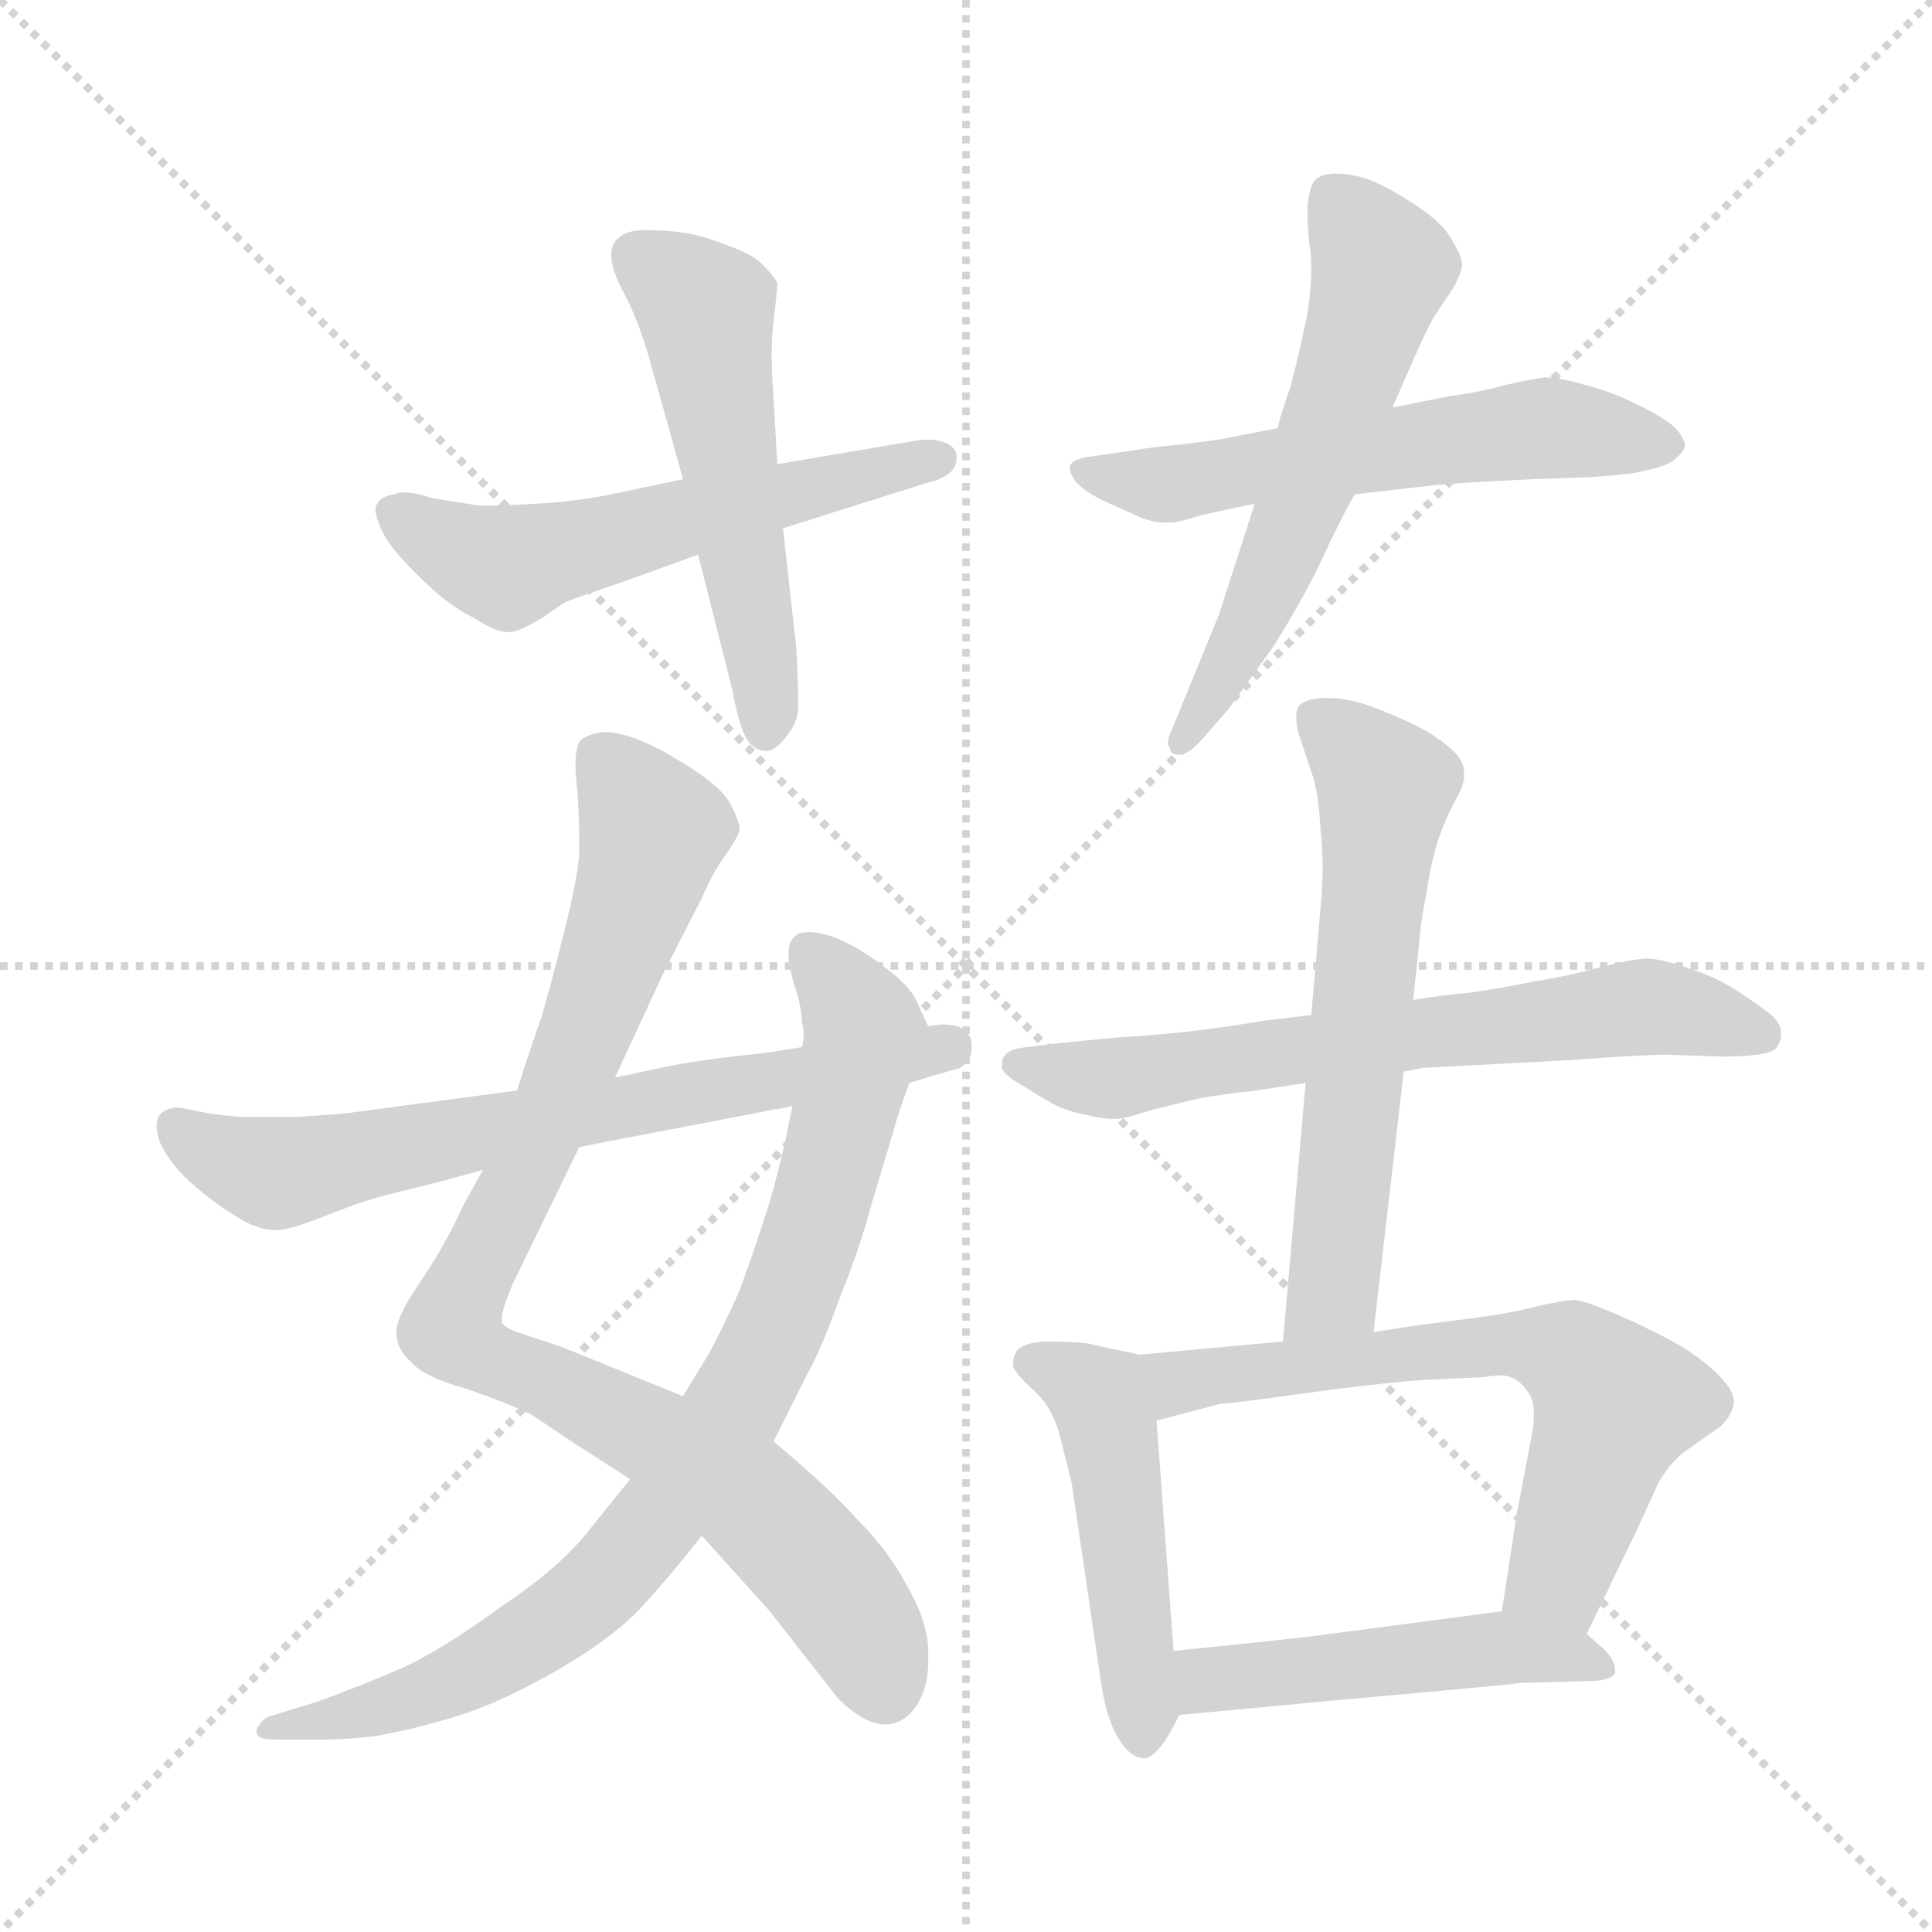 <svg xmlns="http://www.w3.org/2000/svg" version="1.1" viewBox="0 0 1024 1024">
  <g stroke="lightgray" stroke-dasharray="1,1" stroke-width="1" transform="scale(4, 4)">
    <line x1="0" y1="0" x2="256" y2="256" />
    <line x1="256" y1="0" x2="0" y2="256" />
    <line x1="128" y1="0" x2="128" y2="256" />
    <line x1="0" y1="128" x2="256" y2="128" />
  </g>
  <g transform="scale(1.0, -1.0) translate(0.0, -848.00)">
    <style type="text/css">
      
        @keyframes keyframes0 {
          from {
            stroke: blue;
            stroke-dashoffset: 561;
            stroke-width: 128;
          }
          65% {
            animation-timing-function: step-end;
            stroke: blue;
            stroke-dashoffset: 0;
            stroke-width: 128;
          }
          to {
            stroke: black;
            stroke-width: 1024;
          }
        }
        #make-me-a-hanzi-animation-0 {
          animation: keyframes0 0.707s both;
          animation-delay: 0s;
          animation-timing-function: linear;
        }
      
        @keyframes keyframes1 {
          from {
            stroke: blue;
            stroke-dashoffset: 527;
            stroke-width: 128;
          }
          63% {
            animation-timing-function: step-end;
            stroke: blue;
            stroke-dashoffset: 0;
            stroke-width: 128;
          }
          to {
            stroke: black;
            stroke-width: 1024;
          }
        }
        #make-me-a-hanzi-animation-1 {
          animation: keyframes1 0.679s both;
          animation-delay: 0.707s;
          animation-timing-function: linear;
        }
      
        @keyframes keyframes2 {
          from {
            stroke: blue;
            stroke-dashoffset: 571;
            stroke-width: 128;
          }
          65% {
            animation-timing-function: step-end;
            stroke: blue;
            stroke-dashoffset: 0;
            stroke-width: 128;
          }
          to {
            stroke: black;
            stroke-width: 1024;
          }
        }
        #make-me-a-hanzi-animation-2 {
          animation: keyframes2 0.715s both;
          animation-delay: 1.385s;
          animation-timing-function: linear;
        }
      
        @keyframes keyframes3 {
          from {
            stroke: blue;
            stroke-dashoffset: 575;
            stroke-width: 128;
          }
          65% {
            animation-timing-function: step-end;
            stroke: blue;
            stroke-dashoffset: 0;
            stroke-width: 128;
          }
          to {
            stroke: black;
            stroke-width: 1024;
          }
        }
        #make-me-a-hanzi-animation-3 {
          animation: keyframes3 0.718s both;
          animation-delay: 2.1s;
          animation-timing-function: linear;
        }
      
        @keyframes keyframes4 {
          from {
            stroke: blue;
            stroke-dashoffset: 895;
            stroke-width: 128;
          }
          74% {
            animation-timing-function: step-end;
            stroke: blue;
            stroke-dashoffset: 0;
            stroke-width: 128;
          }
          to {
            stroke: black;
            stroke-width: 1024;
          }
        }
        #make-me-a-hanzi-animation-4 {
          animation: keyframes4 0.978s both;
          animation-delay: 2.818s;
          animation-timing-function: linear;
        }
      
        @keyframes keyframes5 {
          from {
            stroke: blue;
            stroke-dashoffset: 835;
            stroke-width: 128;
          }
          73% {
            animation-timing-function: step-end;
            stroke: blue;
            stroke-dashoffset: 0;
            stroke-width: 128;
          }
          to {
            stroke: black;
            stroke-width: 1024;
          }
        }
        #make-me-a-hanzi-animation-5 {
          animation: keyframes5 0.93s both;
          animation-delay: 3.796s;
          animation-timing-function: linear;
        }
      
        @keyframes keyframes6 {
          from {
            stroke: blue;
            stroke-dashoffset: 679;
            stroke-width: 128;
          }
          69% {
            animation-timing-function: step-end;
            stroke: blue;
            stroke-dashoffset: 0;
            stroke-width: 128;
          }
          to {
            stroke: black;
            stroke-width: 1024;
          }
        }
        #make-me-a-hanzi-animation-6 {
          animation: keyframes6 0.803s both;
          animation-delay: 4.726s;
          animation-timing-function: linear;
        }
      
        @keyframes keyframes7 {
          from {
            stroke: blue;
            stroke-dashoffset: 653;
            stroke-width: 128;
          }
          68% {
            animation-timing-function: step-end;
            stroke: blue;
            stroke-dashoffset: 0;
            stroke-width: 128;
          }
          to {
            stroke: black;
            stroke-width: 1024;
          }
        }
        #make-me-a-hanzi-animation-7 {
          animation: keyframes7 0.781s both;
          animation-delay: 5.528s;
          animation-timing-function: linear;
        }
      
        @keyframes keyframes8 {
          from {
            stroke: blue;
            stroke-dashoffset: 606;
            stroke-width: 128;
          }
          66% {
            animation-timing-function: step-end;
            stroke: blue;
            stroke-dashoffset: 0;
            stroke-width: 128;
          }
          to {
            stroke: black;
            stroke-width: 1024;
          }
        }
        #make-me-a-hanzi-animation-8 {
          animation: keyframes8 0.743s both;
          animation-delay: 6.31s;
          animation-timing-function: linear;
        }
      
        @keyframes keyframes9 {
          from {
            stroke: blue;
            stroke-dashoffset: 481;
            stroke-width: 128;
          }
          61% {
            animation-timing-function: step-end;
            stroke: blue;
            stroke-dashoffset: 0;
            stroke-width: 128;
          }
          to {
            stroke: black;
            stroke-width: 1024;
          }
        }
        #make-me-a-hanzi-animation-9 {
          animation: keyframes9 0.641s both;
          animation-delay: 7.053s;
          animation-timing-function: linear;
        }
      
        @keyframes keyframes10 {
          from {
            stroke: blue;
            stroke-dashoffset: 638;
            stroke-width: 128;
          }
          67% {
            animation-timing-function: step-end;
            stroke: blue;
            stroke-dashoffset: 0;
            stroke-width: 128;
          }
          to {
            stroke: black;
            stroke-width: 1024;
          }
        }
        #make-me-a-hanzi-animation-10 {
          animation: keyframes10 0.769s both;
          animation-delay: 7.694s;
          animation-timing-function: linear;
        }
      
        @keyframes keyframes11 {
          from {
            stroke: blue;
            stroke-dashoffset: 482;
            stroke-width: 128;
          }
          61% {
            animation-timing-function: step-end;
            stroke: blue;
            stroke-dashoffset: 0;
            stroke-width: 128;
          }
          to {
            stroke: black;
            stroke-width: 1024;
          }
        }
        #make-me-a-hanzi-animation-11 {
          animation: keyframes11 0.642s both;
          animation-delay: 8.464s;
          animation-timing-function: linear;
        }
      
    </style>
    
      <path d="M 415 568 L 491 592 Q 500 594 504 598 Q 507 601 507 605 L 507 607 Q 506 612 499 614 Q 496 615 492 615 Q 488 615 483 614 L 412 602 L 362 594 L 324 586 Q 304 582 284 581 Q 266 580 254 580 L 229 584 Q 220 587 214 587 Q 211 587 209 586 Q 202 585 200 581 Q 199 580 199 578 Q 199 575 201 570 Q 204 562 212 553 Q 220 544 230 535 Q 240 526 252 520 Q 263 513 269 513 L 271 513 Q 277 514 288 521 Q 298 528 300 529 Q 302 530 334 541 L 370 554 L 415 568 Z" fill="lightgray" />
    
      <path d="M 412 602 L 410 637 Q 409 650 409 660 Q 409 670 410 678 Q 412 694 412 698 Q 410 702 404 708 Q 399 713 388 717 Q 376 722 366 724 Q 356 726 342 726 Q 332 726 328 722 Q 324 719 324 713 L 324 711 Q 325 703 331 692 Q 337 681 343 662 L 352 630 L 362 594 L 370 554 L 388 483 Q 392 462 396 456 Q 400 450 406 450 L 407 450 Q 412 451 417 458 Q 422 464 423 471 L 423 478 Q 423 487 422 505 L 415 568 L 412 602 Z" fill="lightgray" />
    
      <path d="M 677 621 L 651 616 Q 642 614 612 611 L 578 606 Q 569 605 567 601 L 567 600 Q 567 597 570 593 Q 574 588 584 583 L 604 574 Q 611 571 618 571 L 621 571 Q 624 571 637 575 Q 650 578 665 581 L 718 586 L 753 590 Q 768 592 812 594 L 839 595 Q 846 595 864 597 Q 882 600 887 604 Q 892 608 893 611 L 893 612 Q 893 615 889 620 Q 885 625 869 633 Q 853 641 840 644 Q 826 648 819 648 Q 812 647 798 644 Q 784 640 768 638 L 738 632 L 677 621 Z" fill="lightgray" />
    
      <path d="M 665 581 L 646 522 L 630 483 L 621 461 Q 619 457 619 454 Q 619 453 620 452 Q 620 448 625 448 Q 630 448 637 456 L 651 472 L 674 504 Q 687 524 699 548 Q 710 572 718 586 L 738 632 L 749 657 Q 755 671 760 680 L 770 695 Q 774 702 775 707 Q 775 712 770 720 Q 766 728 755 736 Q 744 744 732 750 Q 720 756 708 756 Q 702 756 699 754 Q 695 752 694 745 Q 693 742 693 735 Q 693 729 694 719 Q 695 713 695 706 Q 695 692 692 677 Q 687 654 684 643 Q 680 632 677 621 L 665 581 Z" fill="lightgray" />
    
      <path d="M 326 277 L 352 333 L 372 372 Q 378 386 384 394 Q 391 404 392 408 Q 392 413 387 422 Q 382 432 358 446 Q 335 460 320 460 Q 312 459 308 456 Q 305 453 305 442 Q 305 437 306 429 Q 307 414 307 404 L 307 395 Q 306 382 299 354 Q 292 326 287 309 Q 281 292 274 270 L 256 228 L 246 210 Q 236 188 223 169 Q 210 150 210 142 Q 210 133 218 126 Q 225 118 247 112 Q 270 104 282 98 L 306 82 L 334 64 L 372 34 L 408 -6 L 444 -52 Q 458 -66 469 -66 Q 480 -66 487 -54 Q 492 -45 492 -32 L 492 -28 Q 492 -12 481 7 Q 471 26 455 42 Q 440 59 410 84 L 362 108 L 298 134 L 274 142 Q 268 144 266 147 L 266 149 Q 266 154 272 168 L 307 240 L 326 277 Z" fill="lightgray" />
    
      <path d="M 334 64 L 313 38 Q 298 18 265 -4 Q 232 -28 211 -37 Q 190 -46 168 -54 L 142 -62 Q 138 -64 136 -69 L 136 -70 Q 136 -74 145 -74 L 173 -74 Q 184 -74 200 -72 Q 222 -68 244 -61 Q 266 -54 294 -38 Q 322 -22 338 -6 Q 353 10 372 34 L 410 84 L 428 120 Q 435 132 445 160 Q 456 187 462 210 L 474 250 Q 476 258 482 274 C 492 302 492 303 492 304 L 486 317 Q 482 326 468 336 Q 454 347 440 352 Q 433 354 429 354 Q 425 354 423 353 Q 418 350 418 344 L 418 341 Q 418 336 421 326 Q 425 314 425 306 Q 426 303 426 300 Q 426 297 425 293 L 420 262 L 418 252 Q 415 236 408 211 Q 400 186 392 164 Q 383 144 376 131 L 362 108 L 334 64 Z" fill="lightgray" />
    
      <path d="M 274 270 L 184 258 Q 173 257 157 256 L 128 256 Q 114 257 105 259 Q 96 261 93 261 Q 86 260 84 256 Q 83 254 83 251 Q 83 249 84 245 Q 86 237 98 224 Q 111 212 124 204 Q 136 196 146 196 Q 152 196 163 200 L 184 208 Q 191 211 210 216 Q 228 220 256 228 L 307 240 L 317 242 L 390 256 Q 406 259 410 260 Q 414 260 420 262 L 482 274 L 495 278 L 509 282 Q 515 286 515 292 L 515 294 Q 515 299 511 302 Q 508 305 500 305 Q 497 305 492 304 L 425 293 L 406 290 Q 368 286 350 282 Q 332 278 326 277 L 274 270 Z" fill="lightgray" />
    
      <path d="M 695 310 L 670 307 Q 652 304 636 302 Q 621 300 591 298 L 560 295 L 544 293 Q 535 292 533 289 Q 531 287 531 284 L 531 282 Q 532 278 543 272 Q 554 265 560 262 Q 566 259 576 257 Q 584 255 589 255 L 592 255 Q 596 255 608 259 Q 619 262 632 265 Q 646 268 666 270 Q 685 273 692 274 L 744 280 L 754 282 L 830 286 Q 871 289 884 289 L 912 288 Q 936 288 941 292 Q 944 296 944 299 L 944 301 Q 944 305 939 310 Q 934 314 922 322 Q 910 330 897 334 Q 884 339 874 340 Q 866 340 847 335 Q 828 330 814 328 Q 800 325 780 322 Q 760 320 749 318 L 695 310 Z" fill="lightgray" />
    
      <path d="M 692 274 L 680 137 C 677 107 725 112 728 142 L 744 280 L 749 318 L 752 346 Q 753 360 756 374 Q 758 389 762 402 Q 766 414 771 423 Q 776 432 776 436 L 776 438 Q 776 443 773 447 Q 769 452 760 458 Q 751 464 731 472 Q 716 478 705 478 L 700 478 Q 690 477 688 473 Q 687 471 687 468 Q 687 465 688 460 L 696 436 Q 699 426 700 407 Q 701 398 701 388 Q 701 378 700 368 L 695 310 L 692 274 Z" fill="lightgray" />
    
      <path d="M 604 130 L 576 136 Q 568 137 553 137 Q 542 136 539 132 Q 537 129 537 126 L 537 124 Q 538 120 548 111 Q 558 102 562 86 L 568 62 L 583 -40 Q 586 -62 592 -72 Q 598 -83 606 -84 Q 614 -84 625 -61 C 625 -60 624 -57 622 -27 L 613 95 C 611 125 611 129 604 130 Z" fill="lightgray" />
    
      <path d="M 680 137 L 604 130 C 574 127 584 87 613 95 L 647 104 Q 652 104 695 110 Q 739 116 762 117 Q 784 118 786 118 Q 791 119 795 119 Q 799 119 801 118 Q 806 116 810 110 Q 813 106 813 98 Q 813 93 812 88 L 804 46 L 796 -6 C 791 -36 828 -45 841 -18 L 868 38 L 879 62 Q 884 71 892 78 L 912 92 Q 918 98 919 104 L 919 105 Q 919 111 911 119 Q 902 128 890 135 Q 878 142 860 150 Q 842 158 835 159 Q 830 159 816 156 Q 802 152 778 149 Q 753 146 728 142 L 680 137 Z" fill="lightgray" />
    
      <path d="M 625 -61 L 710 -53 Q 800 -45 806 -44 L 842 -43 Q 853 -43 856 -39 L 856 -37 Q 856 -32 850 -26 L 841 -18 C 823 -2 823 -2 796 -6 L 705 -18 Q 692 -20 622 -27 C 592 -30 595 -64 625 -61 Z" fill="lightgray" />
    
    
      <clipPath id="make-me-a-hanzi-clip-0">
        <path d="M 415 568 L 491 592 Q 500 594 504 598 Q 507 601 507 605 L 507 607 Q 506 612 499 614 Q 496 615 492 615 Q 488 615 483 614 L 412 602 L 362 594 L 324 586 Q 304 582 284 581 Q 266 580 254 580 L 229 584 Q 220 587 214 587 Q 211 587 209 586 Q 202 585 200 581 Q 199 580 199 578 Q 199 575 201 570 Q 204 562 212 553 Q 220 544 230 535 Q 240 526 252 520 Q 263 513 269 513 L 271 513 Q 277 514 288 521 Q 298 528 300 529 Q 302 530 334 541 L 370 554 L 415 568 Z" />
      </clipPath>
      <path clip-path="url(#make-me-a-hanzi-clip-0)" d="M 208 577 L 269 548 L 499 606" fill="none" id="make-me-a-hanzi-animation-0" stroke-dasharray="433 866" stroke-linecap="round" />
    
      <clipPath id="make-me-a-hanzi-clip-1">
        <path d="M 412 602 L 410 637 Q 409 650 409 660 Q 409 670 410 678 Q 412 694 412 698 Q 410 702 404 708 Q 399 713 388 717 Q 376 722 366 724 Q 356 726 342 726 Q 332 726 328 722 Q 324 719 324 713 L 324 711 Q 325 703 331 692 Q 337 681 343 662 L 352 630 L 362 594 L 370 554 L 388 483 Q 392 462 396 456 Q 400 450 406 450 L 407 450 Q 412 451 417 458 Q 422 464 423 471 L 423 478 Q 423 487 422 505 L 415 568 L 412 602 Z" />
      </clipPath>
      <path clip-path="url(#make-me-a-hanzi-clip-1)" d="M 338 712 L 374 683 L 407 461" fill="none" id="make-me-a-hanzi-animation-1" stroke-dasharray="399 798" stroke-linecap="round" />
    
      <clipPath id="make-me-a-hanzi-clip-2">
        <path d="M 677 621 L 651 616 Q 642 614 612 611 L 578 606 Q 569 605 567 601 L 567 600 Q 567 597 570 593 Q 574 588 584 583 L 604 574 Q 611 571 618 571 L 621 571 Q 624 571 637 575 Q 650 578 665 581 L 718 586 L 753 590 Q 768 592 812 594 L 839 595 Q 846 595 864 597 Q 882 600 887 604 Q 892 608 893 611 L 893 612 Q 893 615 889 620 Q 885 625 869 633 Q 853 641 840 644 Q 826 648 819 648 Q 812 647 798 644 Q 784 640 768 638 L 738 632 L 677 621 Z" />
      </clipPath>
      <path clip-path="url(#make-me-a-hanzi-clip-2)" d="M 574 601 L 615 591 L 809 620 L 885 612" fill="none" id="make-me-a-hanzi-animation-2" stroke-dasharray="443 886" stroke-linecap="round" />
    
      <clipPath id="make-me-a-hanzi-clip-3">
        <path d="M 665 581 L 646 522 L 630 483 L 621 461 Q 619 457 619 454 Q 619 453 620 452 Q 620 448 625 448 Q 630 448 637 456 L 651 472 L 674 504 Q 687 524 699 548 Q 710 572 718 586 L 738 632 L 749 657 Q 755 671 760 680 L 770 695 Q 774 702 775 707 Q 775 712 770 720 Q 766 728 755 736 Q 744 744 732 750 Q 720 756 708 756 Q 702 756 699 754 Q 695 752 694 745 Q 693 742 693 735 Q 693 729 694 719 Q 695 713 695 706 Q 695 692 692 677 Q 687 654 684 643 Q 680 632 677 621 L 665 581 Z" />
      </clipPath>
      <path clip-path="url(#make-me-a-hanzi-clip-3)" d="M 706 744 L 732 704 L 668 529 L 625 456" fill="none" id="make-me-a-hanzi-animation-3" stroke-dasharray="447 894" stroke-linecap="round" />
    
      <clipPath id="make-me-a-hanzi-clip-4">
        <path d="M 326 277 L 352 333 L 372 372 Q 378 386 384 394 Q 391 404 392 408 Q 392 413 387 422 Q 382 432 358 446 Q 335 460 320 460 Q 312 459 308 456 Q 305 453 305 442 Q 305 437 306 429 Q 307 414 307 404 L 307 395 Q 306 382 299 354 Q 292 326 287 309 Q 281 292 274 270 L 256 228 L 246 210 Q 236 188 223 169 Q 210 150 210 142 Q 210 133 218 126 Q 225 118 247 112 Q 270 104 282 98 L 306 82 L 334 64 L 372 34 L 408 -6 L 444 -52 Q 458 -66 469 -66 Q 480 -66 487 -54 Q 492 -45 492 -32 L 492 -28 Q 492 -12 481 7 Q 471 26 455 42 Q 440 59 410 84 L 362 108 L 298 134 L 274 142 Q 268 144 266 147 L 266 149 Q 266 154 272 168 L 307 240 L 326 277 Z" />
      </clipPath>
      <path clip-path="url(#make-me-a-hanzi-clip-4)" d="M 318 447 L 346 407 L 343 394 L 308 294 L 240 142 L 390 60 L 443 5 L 469 -46" fill="none" id="make-me-a-hanzi-animation-4" stroke-dasharray="767 1534" stroke-linecap="round" />
    
      <clipPath id="make-me-a-hanzi-clip-5">
        <path d="M 334 64 L 313 38 Q 298 18 265 -4 Q 232 -28 211 -37 Q 190 -46 168 -54 L 142 -62 Q 138 -64 136 -69 L 136 -70 Q 136 -74 145 -74 L 173 -74 Q 184 -74 200 -72 Q 222 -68 244 -61 Q 266 -54 294 -38 Q 322 -22 338 -6 Q 353 10 372 34 L 410 84 L 428 120 Q 435 132 445 160 Q 456 187 462 210 L 474 250 Q 476 258 482 274 C 492 302 492 303 492 304 L 486 317 Q 482 326 468 336 Q 454 347 440 352 Q 433 354 429 354 Q 425 354 423 353 Q 418 350 418 344 L 418 341 Q 418 336 421 326 Q 425 314 425 306 Q 426 303 426 300 Q 426 297 425 293 L 420 262 L 418 252 Q 415 236 408 211 Q 400 186 392 164 Q 383 144 376 131 L 362 108 L 334 64 Z" />
      </clipPath>
      <path clip-path="url(#make-me-a-hanzi-clip-5)" d="M 427 345 L 458 302 L 431 197 L 385 93 L 324 14 L 277 -23 L 205 -57 L 142 -69" fill="none" id="make-me-a-hanzi-animation-5" stroke-dasharray="707 1414" stroke-linecap="round" />
    
      <clipPath id="make-me-a-hanzi-clip-6">
        <path d="M 274 270 L 184 258 Q 173 257 157 256 L 128 256 Q 114 257 105 259 Q 96 261 93 261 Q 86 260 84 256 Q 83 254 83 251 Q 83 249 84 245 Q 86 237 98 224 Q 111 212 124 204 Q 136 196 146 196 Q 152 196 163 200 L 184 208 Q 191 211 210 216 Q 228 220 256 228 L 307 240 L 317 242 L 390 256 Q 406 259 410 260 Q 414 260 420 262 L 482 274 L 495 278 L 509 282 Q 515 286 515 292 L 515 294 Q 515 299 511 302 Q 508 305 500 305 Q 497 305 492 304 L 425 293 L 406 290 Q 368 286 350 282 Q 332 278 326 277 L 274 270 Z" />
      </clipPath>
      <path clip-path="url(#make-me-a-hanzi-clip-6)" d="M 92 252 L 125 232 L 149 227 L 503 293" fill="none" id="make-me-a-hanzi-animation-6" stroke-dasharray="551 1102" stroke-linecap="round" />
    
      <clipPath id="make-me-a-hanzi-clip-7">
        <path d="M 695 310 L 670 307 Q 652 304 636 302 Q 621 300 591 298 L 560 295 L 544 293 Q 535 292 533 289 Q 531 287 531 284 L 531 282 Q 532 278 543 272 Q 554 265 560 262 Q 566 259 576 257 Q 584 255 589 255 L 592 255 Q 596 255 608 259 Q 619 262 632 265 Q 646 268 666 270 Q 685 273 692 274 L 744 280 L 754 282 L 830 286 Q 871 289 884 289 L 912 288 Q 936 288 941 292 Q 944 296 944 299 L 944 301 Q 944 305 939 310 Q 934 314 922 322 Q 910 330 897 334 Q 884 339 874 340 Q 866 340 847 335 Q 828 330 814 328 Q 800 325 780 322 Q 760 320 749 318 L 695 310 Z" />
      </clipPath>
      <path clip-path="url(#make-me-a-hanzi-clip-7)" d="M 541 283 L 591 276 L 869 314 L 933 299" fill="none" id="make-me-a-hanzi-animation-7" stroke-dasharray="525 1050" stroke-linecap="round" />
    
      <clipPath id="make-me-a-hanzi-clip-8">
        <path d="M 692 274 L 680 137 C 677 107 725 112 728 142 L 744 280 L 749 318 L 752 346 Q 753 360 756 374 Q 758 389 762 402 Q 766 414 771 423 Q 776 432 776 436 L 776 438 Q 776 443 773 447 Q 769 452 760 458 Q 751 464 731 472 Q 716 478 705 478 L 700 478 Q 690 477 688 473 Q 687 471 687 468 Q 687 465 688 460 L 696 436 Q 699 426 700 407 Q 701 398 701 388 Q 701 378 700 368 L 695 310 L 692 274 Z" />
      </clipPath>
      <path clip-path="url(#make-me-a-hanzi-clip-8)" d="M 697 469 L 734 431 L 707 168 L 685 144" fill="none" id="make-me-a-hanzi-animation-8" stroke-dasharray="478 956" stroke-linecap="round" />
    
      <clipPath id="make-me-a-hanzi-clip-9">
        <path d="M 604 130 L 576 136 Q 568 137 553 137 Q 542 136 539 132 Q 537 129 537 126 L 537 124 Q 538 120 548 111 Q 558 102 562 86 L 568 62 L 583 -40 Q 586 -62 592 -72 Q 598 -83 606 -84 Q 614 -84 625 -61 C 625 -60 624 -57 622 -27 L 613 95 C 611 125 611 129 604 130 Z" />
      </clipPath>
      <path clip-path="url(#make-me-a-hanzi-clip-9)" d="M 544 125 L 583 107 L 606 -74" fill="none" id="make-me-a-hanzi-animation-9" stroke-dasharray="353 706" stroke-linecap="round" />
    
      <clipPath id="make-me-a-hanzi-clip-10">
        <path d="M 680 137 L 604 130 C 574 127 584 87 613 95 L 647 104 Q 652 104 695 110 Q 739 116 762 117 Q 784 118 786 118 Q 791 119 795 119 Q 799 119 801 118 Q 806 116 810 110 Q 813 106 813 98 Q 813 93 812 88 L 804 46 L 796 -6 C 791 -36 828 -45 841 -18 L 868 38 L 879 62 Q 884 71 892 78 L 912 92 Q 918 98 919 104 L 919 105 Q 919 111 911 119 Q 902 128 890 135 Q 878 142 860 150 Q 842 158 835 159 Q 830 159 816 156 Q 802 152 778 149 Q 753 146 728 142 L 680 137 Z" />
      </clipPath>
      <path clip-path="url(#make-me-a-hanzi-clip-10)" d="M 612 126 L 622 116 L 802 136 L 833 129 L 856 104 L 825 12 L 805 -1" fill="none" id="make-me-a-hanzi-animation-10" stroke-dasharray="510 1020" stroke-linecap="round" />
    
      <clipPath id="make-me-a-hanzi-clip-11">
        <path d="M 625 -61 L 710 -53 Q 800 -45 806 -44 L 842 -43 Q 853 -43 856 -39 L 856 -37 Q 856 -32 850 -26 L 841 -18 C 823 -2 823 -2 796 -6 L 705 -18 Q 692 -20 622 -27 C 592 -30 595 -64 625 -61 Z" />
      </clipPath>
      <path clip-path="url(#make-me-a-hanzi-clip-11)" d="M 632 -55 L 640 -43 L 655 -40 L 789 -26 L 830 -28 L 848 -38" fill="none" id="make-me-a-hanzi-animation-11" stroke-dasharray="354 708" stroke-linecap="round" />
    
  </g>
</svg>